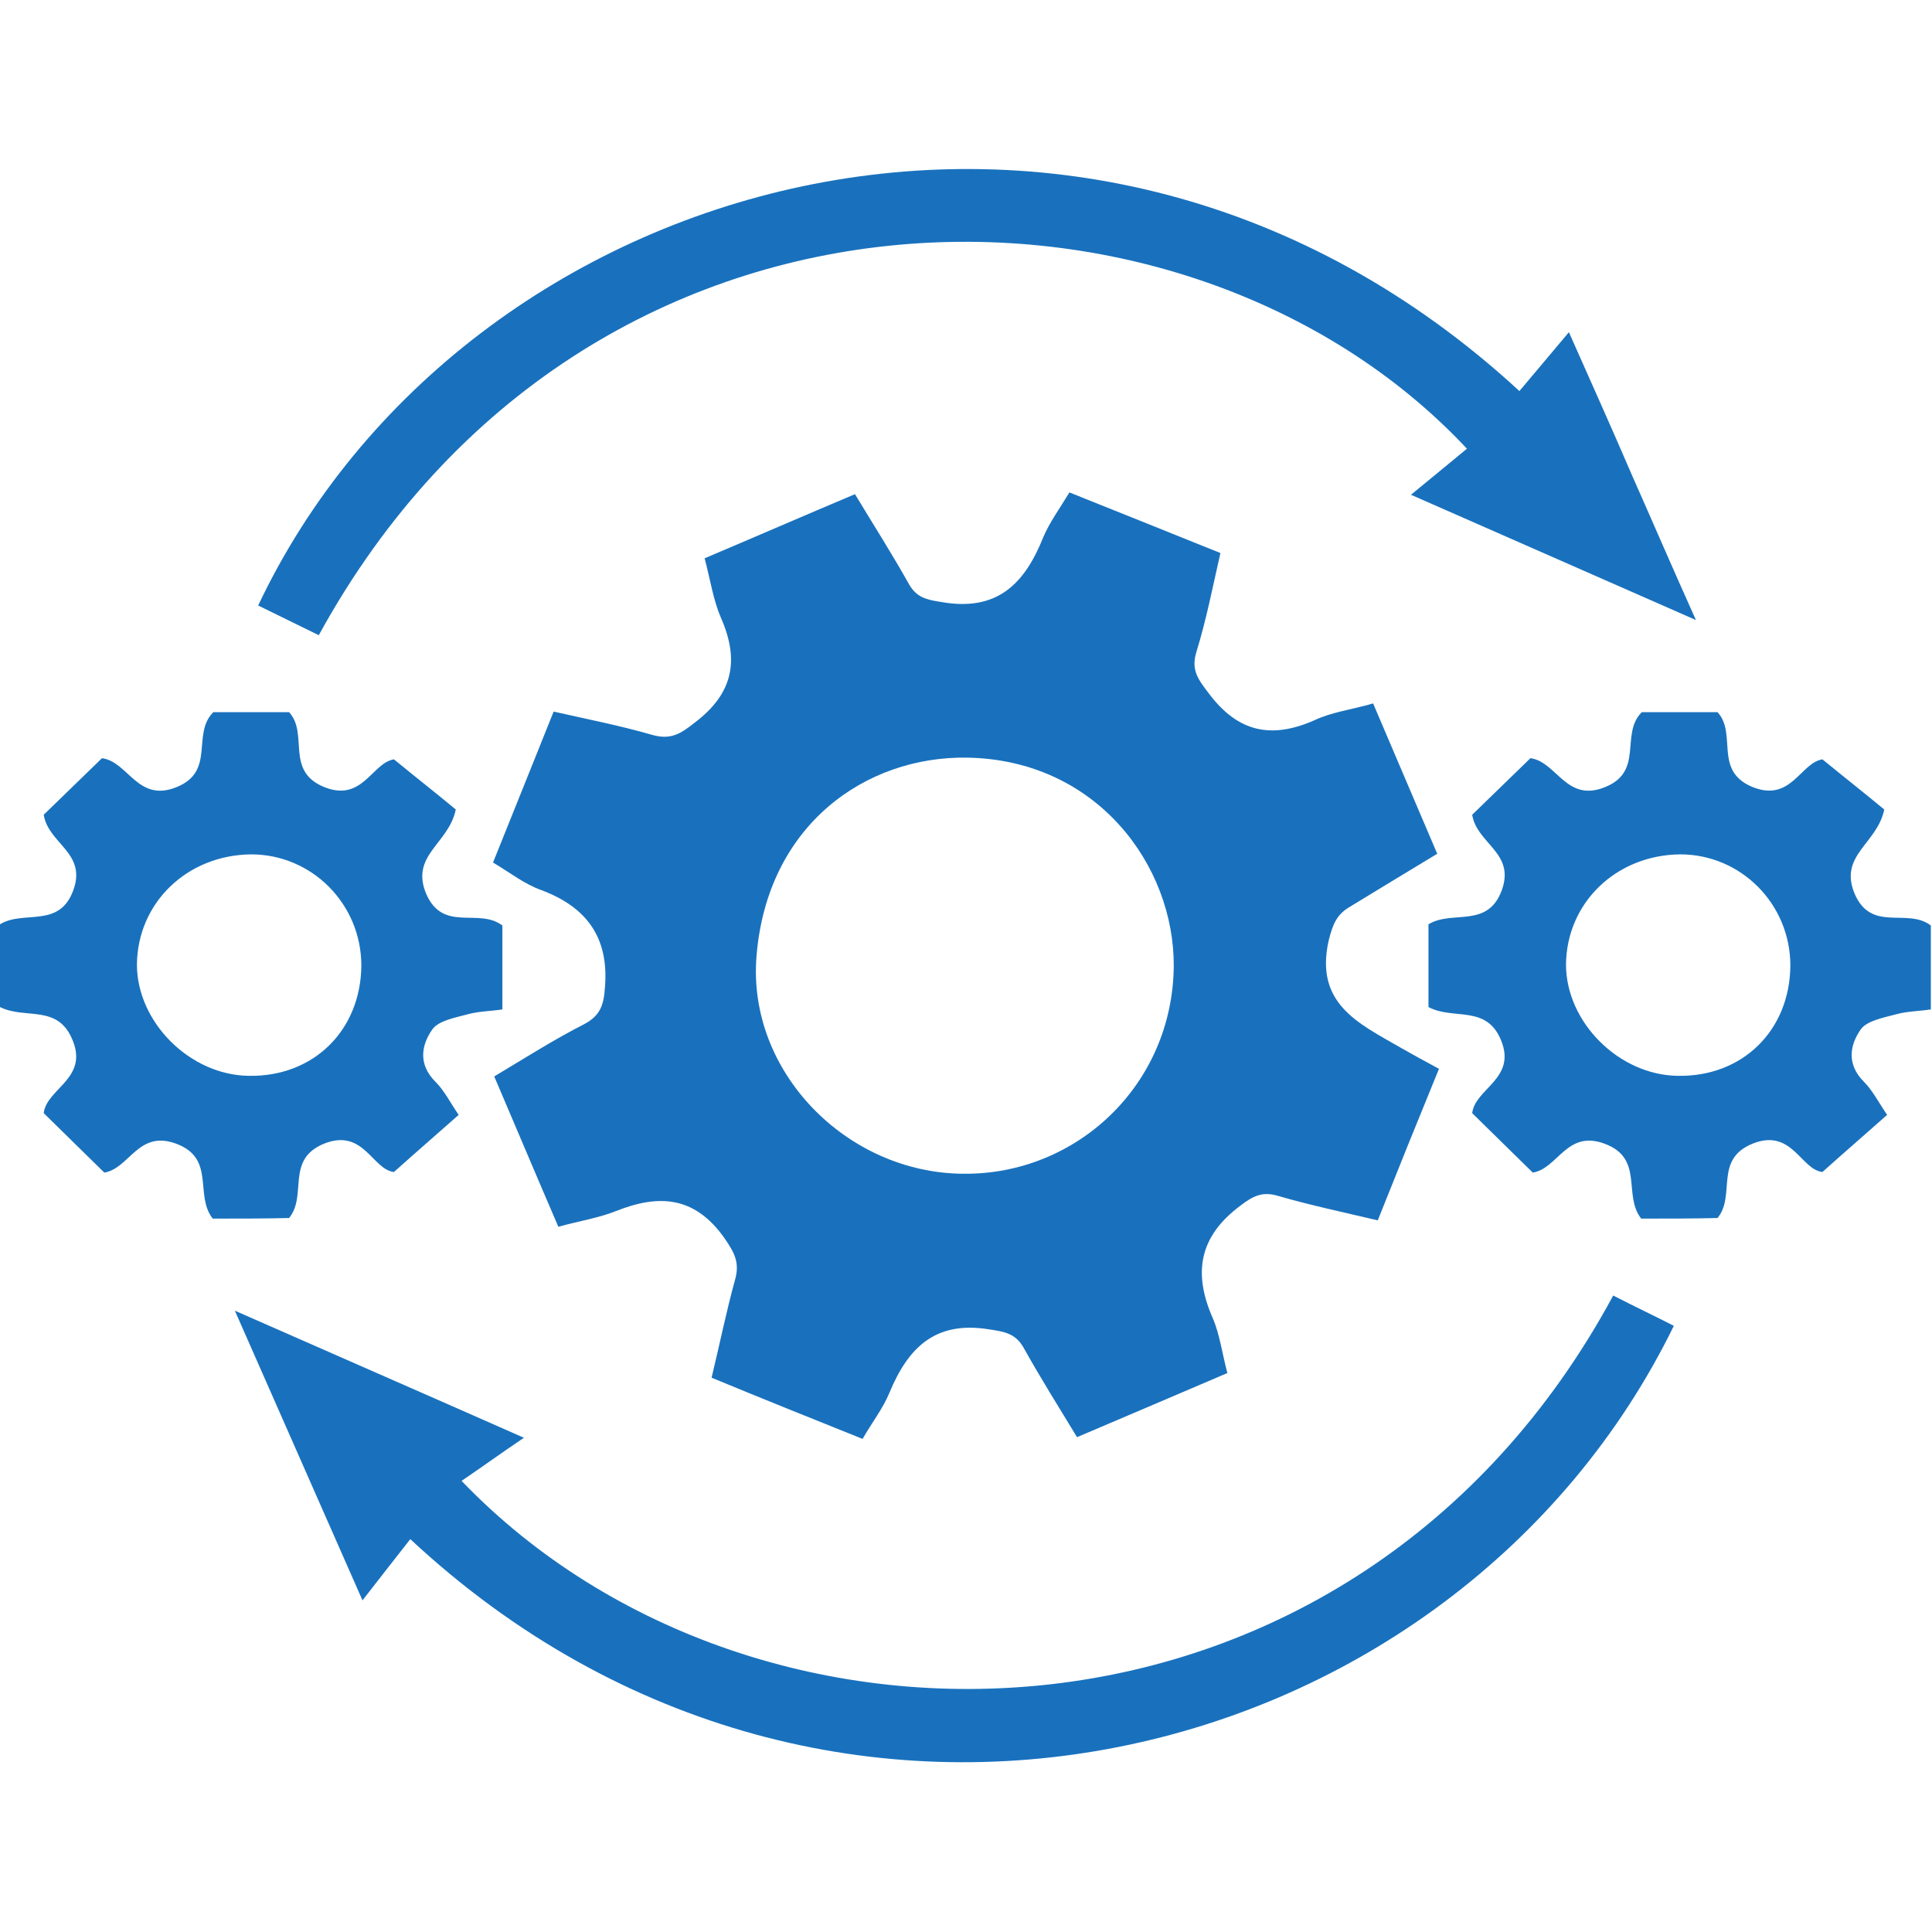 <svg width="32" height="32" viewBox="0 0 32 32" fill="none" xmlns="http://www.w3.org/2000/svg">
<path d="M22.743 11.651C23.1 12.491 23.447 13.302 23.805 14.141C23.312 14.441 22.829 14.73 22.357 15.02C22.144 15.145 22.077 15.3 22.009 15.57C21.768 16.622 22.501 16.95 23.187 17.346C23.389 17.462 23.602 17.578 23.834 17.703C23.486 18.553 23.158 19.364 22.82 20.213C22.25 20.078 21.7 19.962 21.169 19.808C20.909 19.73 20.754 19.808 20.542 19.972C19.856 20.483 19.76 21.091 20.088 21.835C20.204 22.105 20.242 22.414 20.329 22.742C19.499 23.099 18.698 23.437 17.839 23.804C17.54 23.312 17.231 22.819 16.951 22.317C16.816 22.086 16.642 22.057 16.381 22.018C15.483 21.873 15.04 22.327 14.731 23.07C14.624 23.331 14.441 23.563 14.287 23.833C13.447 23.495 12.626 23.167 11.786 22.819C11.922 22.259 12.028 21.729 12.172 21.207C12.259 20.908 12.163 20.744 11.989 20.493C11.497 19.808 10.908 19.779 10.203 20.059C9.914 20.174 9.595 20.223 9.248 20.319C8.89 19.489 8.553 18.688 8.186 17.829C8.688 17.529 9.17 17.221 9.682 16.96C9.952 16.815 10.001 16.632 10.02 16.352C10.088 15.522 9.711 15.02 8.958 14.74C8.688 14.643 8.456 14.46 8.166 14.286C8.495 13.466 8.823 12.655 9.17 11.786C9.721 11.911 10.271 12.018 10.802 12.172C11.111 12.259 11.275 12.153 11.507 11.969C12.144 11.487 12.25 10.937 11.941 10.232C11.815 9.942 11.767 9.614 11.671 9.247C12.491 8.9 13.312 8.543 14.161 8.185C14.47 8.697 14.779 9.18 15.059 9.682C15.184 9.894 15.339 9.933 15.59 9.971C16.516 10.135 16.97 9.672 17.279 8.9C17.385 8.649 17.549 8.427 17.713 8.156C18.534 8.485 19.354 8.813 20.214 9.16C20.088 9.711 19.982 10.261 19.818 10.792C19.721 11.101 19.847 11.255 20.03 11.496C20.513 12.133 21.063 12.24 21.768 11.931C22.048 11.796 22.376 11.757 22.743 11.651ZM19.441 16.004C19.451 14.334 18.167 12.587 16.024 12.549C14.335 12.52 12.704 13.668 12.53 15.84C12.375 17.752 14.026 19.431 15.957 19.441C17.829 19.46 19.422 17.974 19.441 16.004Z" fill="#1971BD"/>
<path d="M27.183 20.184C26.874 19.788 27.241 19.18 26.565 18.939C25.948 18.717 25.803 19.354 25.388 19.422C25.059 19.103 24.731 18.775 24.384 18.437C24.432 18.031 25.117 17.867 24.866 17.24C24.625 16.632 24.075 16.902 23.66 16.68C23.66 16.236 23.66 15.773 23.66 15.309C24.056 15.068 24.644 15.386 24.876 14.74C25.098 14.122 24.461 13.977 24.384 13.495C24.693 13.195 25.021 12.877 25.349 12.558C25.784 12.616 25.938 13.292 26.575 13.041C27.241 12.78 26.826 12.162 27.193 11.796C27.579 11.796 28.023 11.796 28.448 11.796C28.776 12.153 28.38 12.761 29.017 13.031C29.664 13.301 29.819 12.635 30.185 12.577C30.562 12.886 30.919 13.166 31.209 13.408C31.093 13.977 30.456 14.161 30.716 14.798C30.996 15.454 31.585 15.029 31.981 15.329C31.981 15.753 31.981 16.207 31.981 16.719C31.797 16.748 31.604 16.748 31.421 16.796C31.209 16.854 30.929 16.902 30.822 17.047C30.639 17.307 30.581 17.626 30.871 17.916C31.015 18.06 31.112 18.253 31.257 18.466C30.909 18.775 30.562 19.074 30.185 19.412C29.828 19.373 29.683 18.688 29.037 18.939C28.38 19.2 28.757 19.798 28.448 20.174C28.071 20.184 27.618 20.184 27.183 20.184ZM29.654 15.995C29.654 14.971 28.834 14.151 27.83 14.151C26.768 14.161 25.948 14.952 25.938 15.975C25.938 16.931 26.816 17.809 27.791 17.819C28.863 17.838 29.645 17.066 29.654 15.995Z" fill="#1971BD"/>
<path d="M26.72 21.458C27.077 21.642 27.405 21.796 27.724 21.96C24.113 29.345 13.775 31.999 6.796 25.493C6.554 25.802 6.303 26.121 6.004 26.507C5.28 24.866 4.614 23.35 3.89 21.709C5.512 22.424 7.018 23.08 8.678 23.814C8.292 24.074 7.973 24.306 7.645 24.528C12.578 29.663 22.434 29.393 26.72 21.458Z" fill="#1971BD"/>
<path d="M25.166 6.477C25.436 6.158 25.677 5.869 25.986 5.502C26.363 6.351 26.701 7.104 27.029 7.867C27.367 8.629 27.695 9.392 28.09 10.27C26.469 9.556 24.953 8.89 23.37 8.195C23.708 7.915 24.007 7.674 24.297 7.432C19.644 2.461 9.721 2.413 5.28 10.521C4.942 10.357 4.614 10.193 4.276 10.029C7.665 2.867 17.984 -0.145 25.166 6.477Z" fill="#1971BD"/>
<path d="M3.523 20.184C3.214 19.788 3.581 19.18 2.906 18.939C2.288 18.717 2.143 19.354 1.728 19.422C1.4 19.103 1.071 18.775 0.724 18.437C0.772 18.031 1.458 17.867 1.207 17.24C0.965 16.622 0.425 16.892 0 16.68C0 16.236 0 15.773 0 15.309C0.396 15.068 0.985 15.386 1.216 14.74C1.438 14.122 0.801 13.977 0.724 13.495C1.033 13.195 1.361 12.877 1.689 12.558C2.124 12.616 2.278 13.292 2.915 13.041C3.581 12.78 3.166 12.162 3.533 11.796C3.919 11.796 4.363 11.796 4.788 11.796C5.116 12.153 4.72 12.761 5.357 13.031C6.004 13.301 6.159 12.635 6.525 12.577C6.902 12.886 7.259 13.166 7.549 13.408C7.433 13.977 6.796 14.161 7.056 14.798C7.336 15.454 7.925 15.029 8.321 15.329C8.321 15.753 8.321 16.207 8.321 16.719C8.138 16.748 7.944 16.748 7.761 16.796C7.549 16.854 7.269 16.902 7.163 17.047C6.979 17.307 6.921 17.626 7.211 17.916C7.356 18.06 7.452 18.253 7.597 18.466C7.249 18.775 6.902 19.074 6.525 19.412C6.168 19.373 6.024 18.688 5.377 18.939C4.72 19.2 5.097 19.798 4.788 20.174C4.402 20.184 3.948 20.184 3.523 20.184ZM5.985 15.995C5.985 14.971 5.164 14.151 4.16 14.151C3.099 14.161 2.278 14.952 2.268 15.975C2.268 16.931 3.147 17.809 4.122 17.819C5.193 17.838 5.975 17.066 5.985 15.995Z" fill="#1971BD"/>
</svg>

